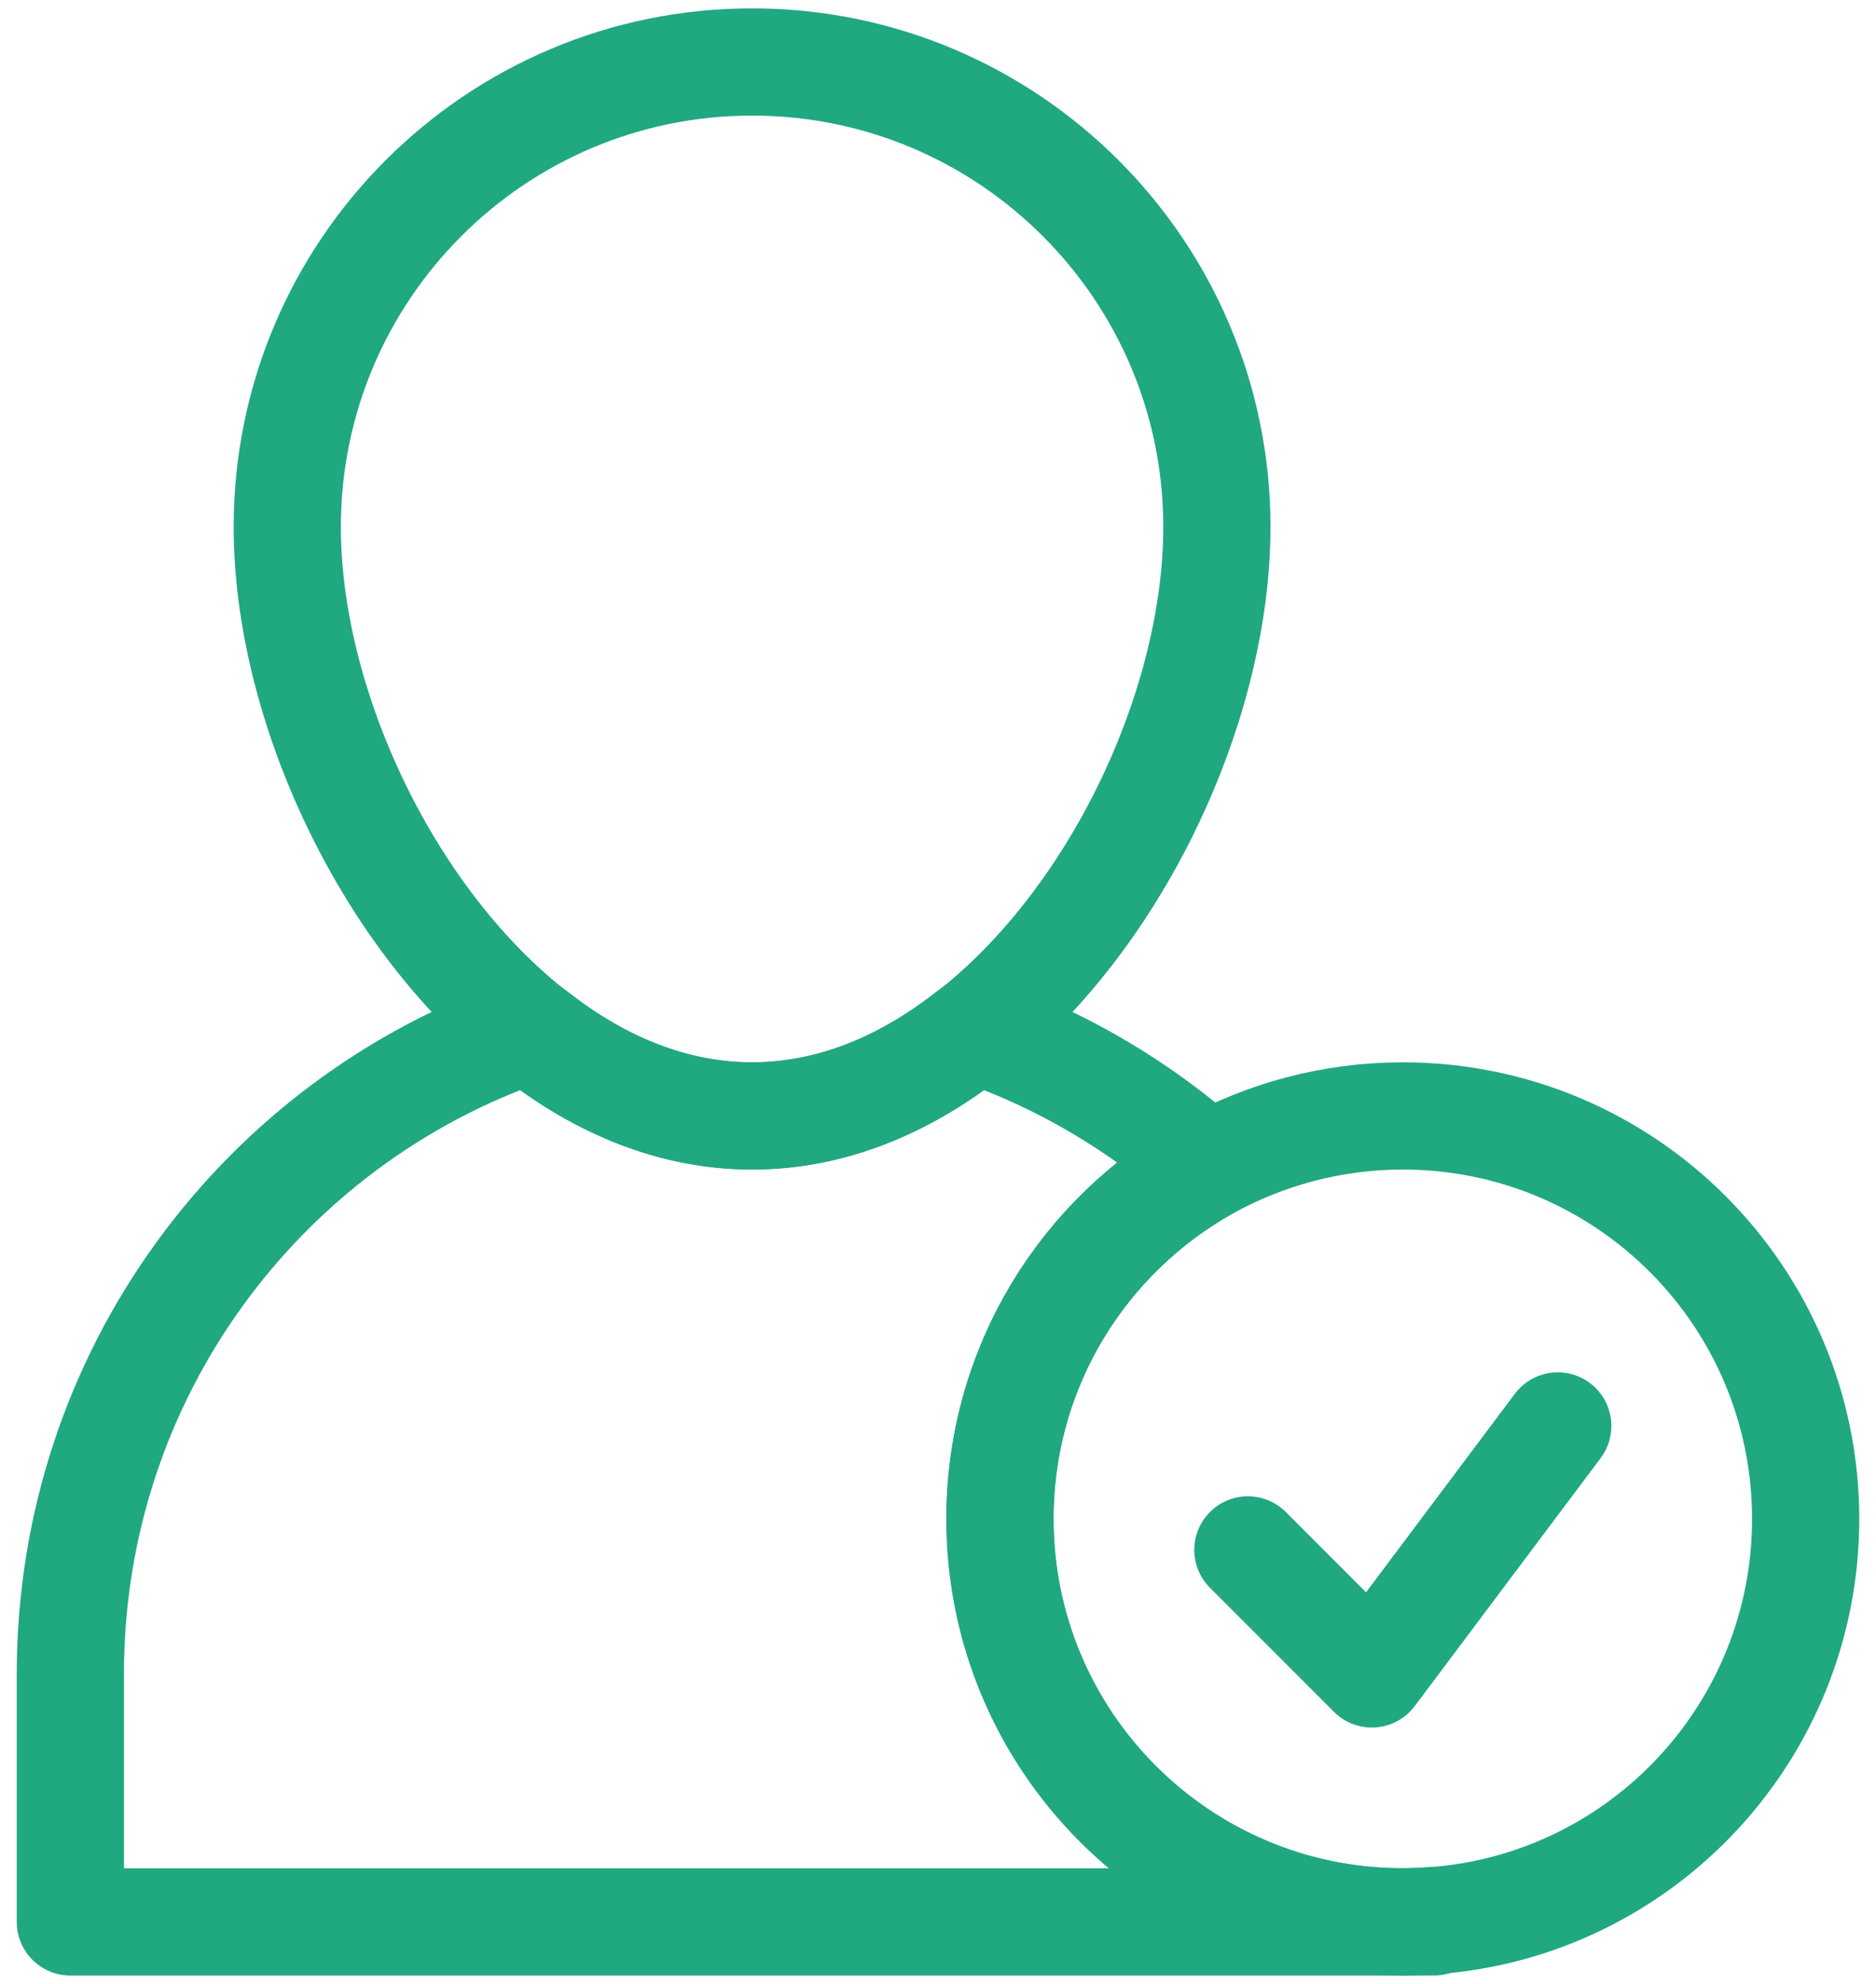 <svg width="70" height="74" viewBox="0 0 70 74" fill="none" xmlns="http://www.w3.org/2000/svg">
<path d="M45.406 19.656C45.406 26.201 41.776 34.086 36.388 38.411C36.295 38.48 36.203 38.549 36.11 38.619C33.705 40.492 30.976 41.625 28.062 41.625C25.149 41.625 22.42 40.492 20.015 38.619C19.922 38.549 19.83 38.48 19.738 38.411C14.349 34.086 10.719 26.201 10.719 19.656C10.719 10.082 18.489 2.312 28.062 2.312C37.636 2.312 45.406 10.082 45.406 19.656Z" stroke="#20A881" stroke-width="4" stroke-miterlimit="10" stroke-linecap="round" stroke-linejoin="round"/>
<path d="M52.344 71.688H2.625V62.438C2.625 51.291 9.771 41.833 19.738 38.411C19.83 38.48 19.922 38.549 20.015 38.619C22.42 40.492 25.149 41.625 28.062 41.625C30.976 41.625 33.705 40.492 36.11 38.619C36.203 38.549 36.295 38.48 36.388 38.411C39.625 39.521 42.562 41.278 45.059 43.498C40.434 46.065 37.312 50.991 37.312 56.656C37.312 64.958 44.042 71.688 52.344 71.688Z" stroke="#20A881" stroke-width="4" stroke-miterlimit="10" stroke-linecap="round" stroke-linejoin="round"/>
<path d="M53.5 71.641V71.687H52.344C52.737 71.687 53.107 71.664 53.5 71.641Z" stroke="#20A881" stroke-width="4" stroke-miterlimit="10" stroke-linecap="round" stroke-linejoin="round"/>
<path d="M67.375 56.656C67.375 64.565 61.27 71.063 53.5 71.641C53.107 71.664 52.737 71.688 52.344 71.688C44.042 71.688 37.312 64.958 37.312 56.656C37.312 50.991 40.434 46.065 45.059 43.498C47.21 42.319 49.684 41.625 52.344 41.625C60.646 41.625 67.375 48.354 67.375 56.656Z" stroke="#20A881" stroke-width="4" stroke-miterlimit="10" stroke-linecap="round" stroke-linejoin="round"/>
<path d="M46.562 57.812L51.188 62.438L58.125 53.188" stroke="#20A881" stroke-width="4" stroke-miterlimit="10" stroke-linecap="round" stroke-linejoin="round"/>
</svg>
